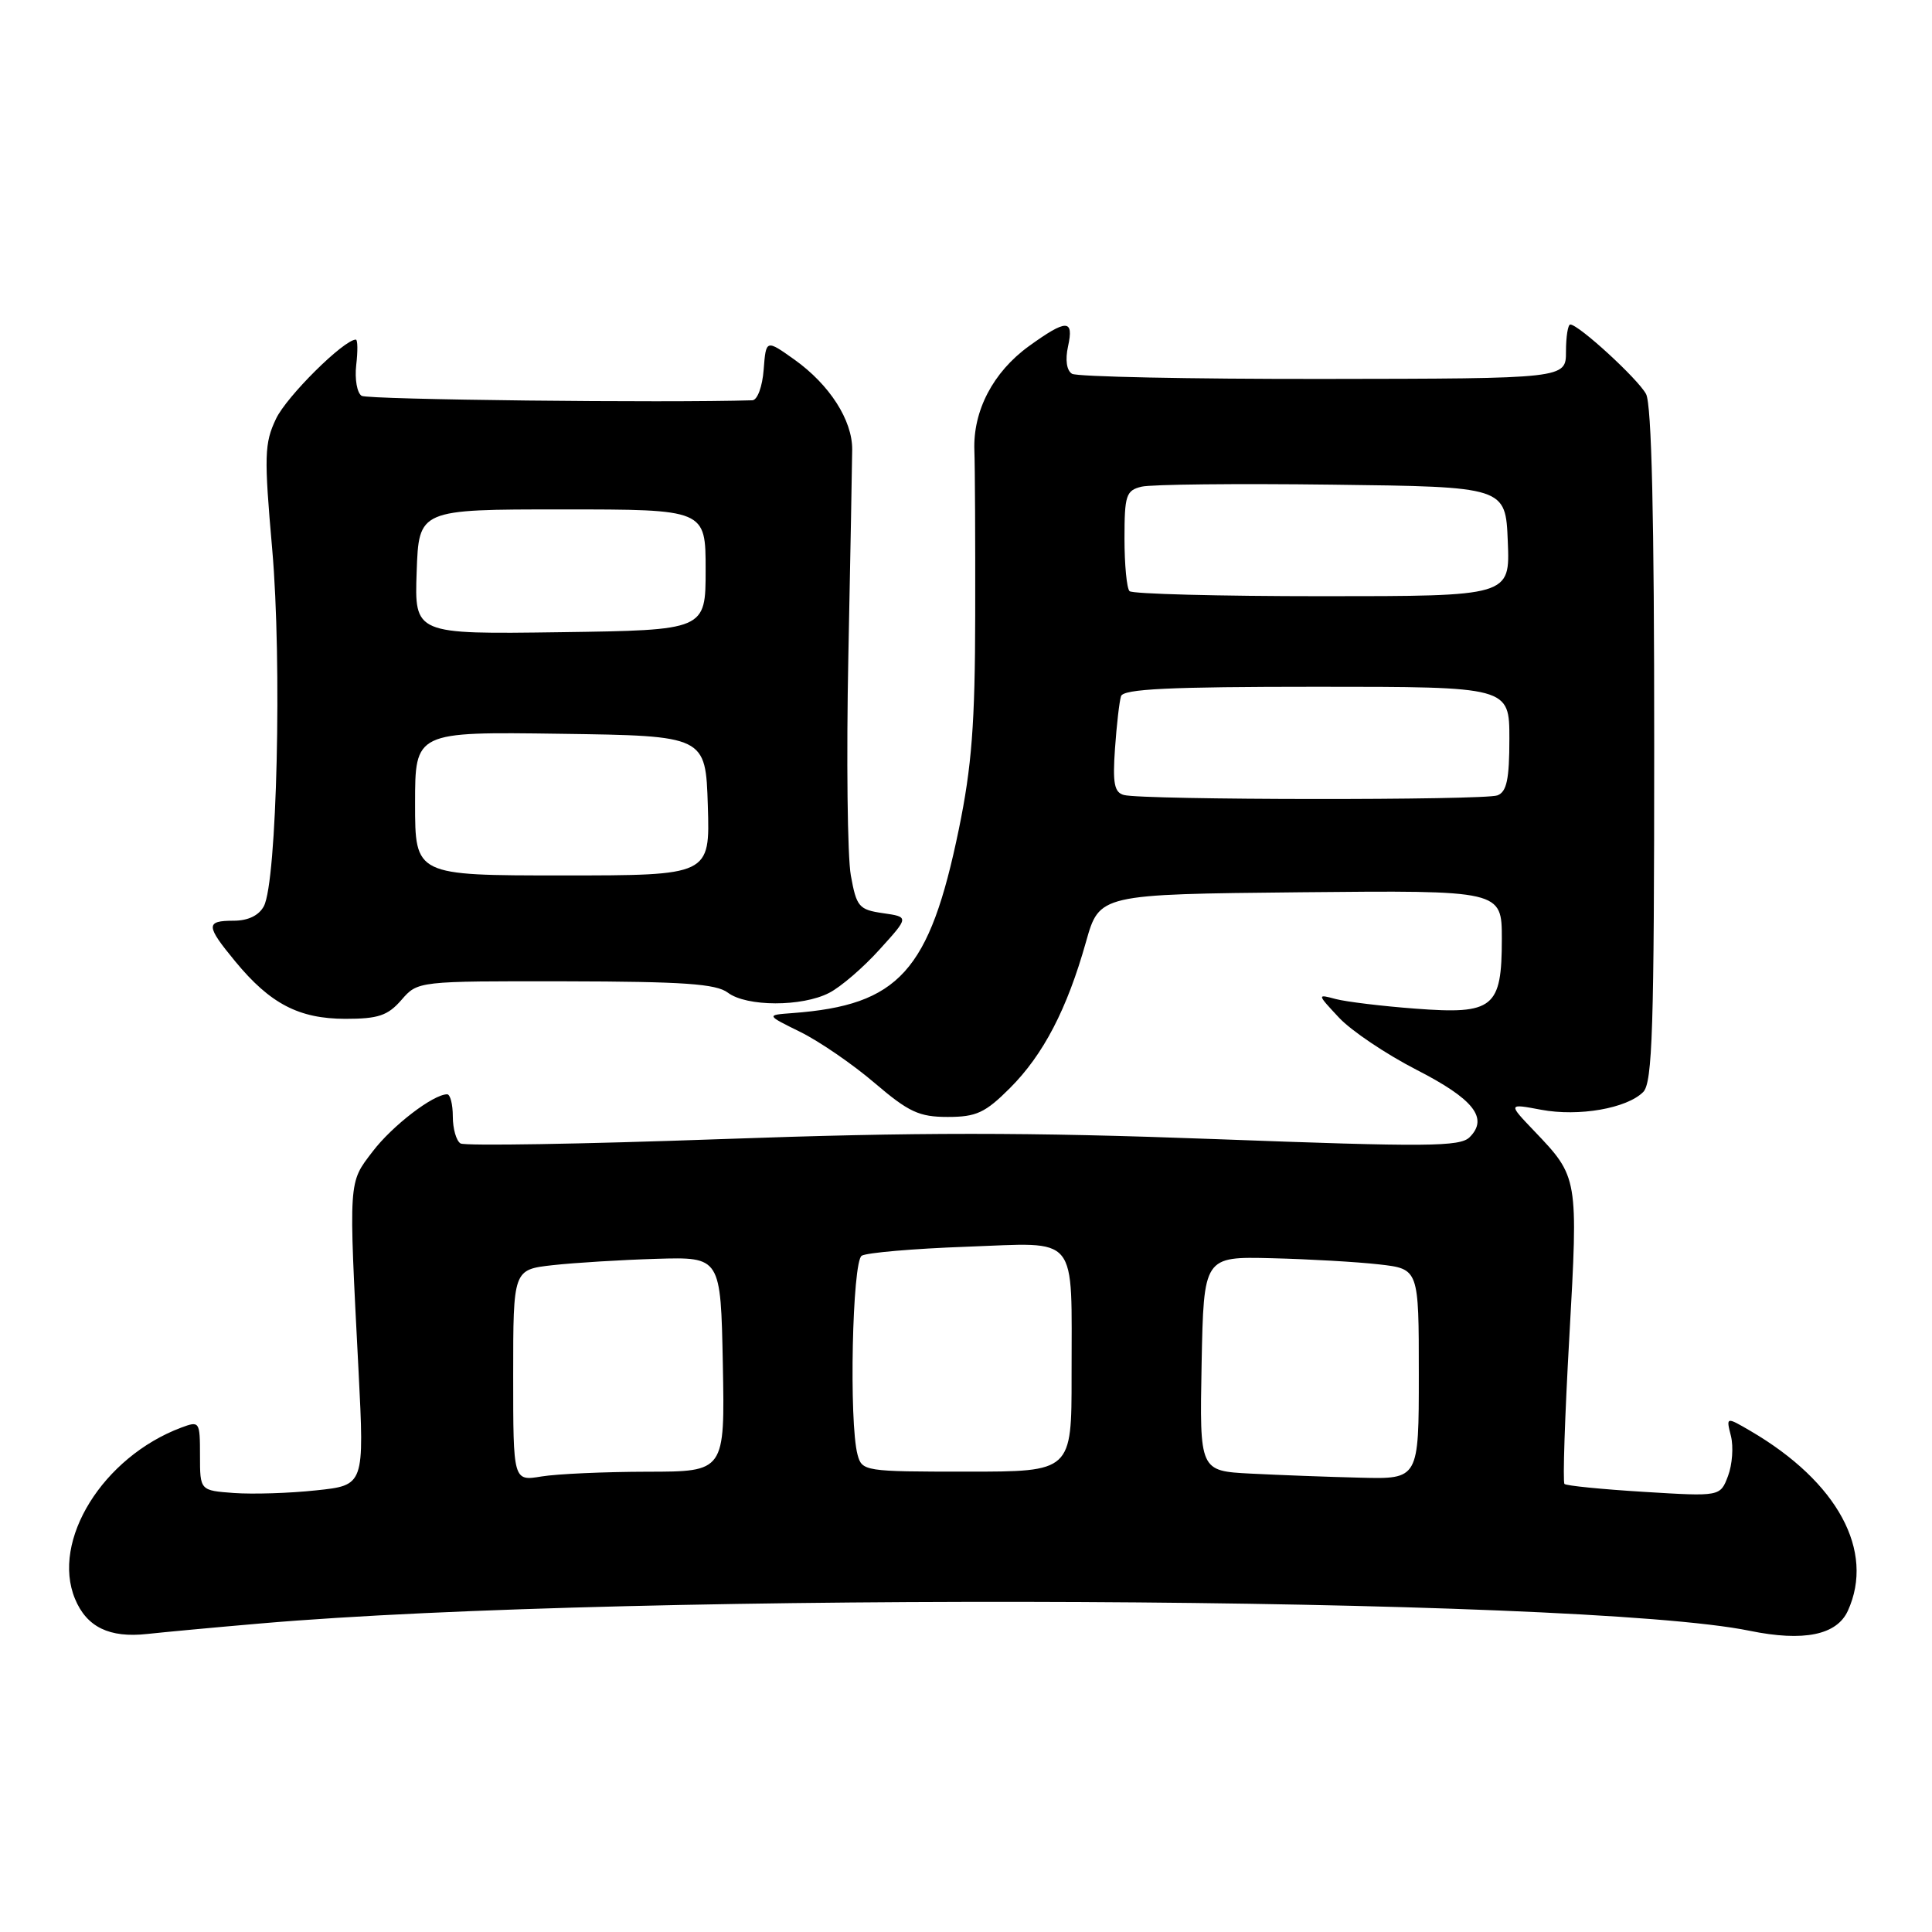 <?xml version="1.0" encoding="UTF-8" standalone="no"?>
<!DOCTYPE svg PUBLIC "-//W3C//DTD SVG 1.1//EN" "http://www.w3.org/Graphics/SVG/1.1/DTD/svg11.dtd" >
<svg xmlns="http://www.w3.org/2000/svg" xmlns:xlink="http://www.w3.org/1999/xlink" version="1.1" viewBox="0 0 256 256">
 <g >
 <path fill="currentColor"
d=" M 34.50 215.12 C 83.78 210.86 209.42 211.48 231.85 216.09 C 238.99 217.55 243.38 216.66 244.85 213.44 C 248.46 205.52 243.50 196.36 231.95 189.61 C 228.71 187.72 228.71 187.72 229.36 190.29 C 229.71 191.70 229.54 194.08 228.97 195.58 C 227.94 198.30 227.94 198.30 217.84 197.68 C 212.28 197.34 207.54 196.87 207.30 196.63 C 207.06 196.40 207.35 187.59 207.95 177.06 C 209.13 155.97 209.13 155.98 203.29 149.86 C 199.81 146.22 199.81 146.22 204.22 147.05 C 209.20 147.98 215.56 146.87 217.73 144.70 C 218.96 143.47 219.19 136.31 219.19 98.74 C 219.20 68.61 218.85 53.58 218.11 52.21 C 217.04 50.21 209.18 43.00 208.07 43.00 C 207.76 43.00 207.50 44.61 207.50 46.58 C 207.50 50.17 207.50 50.17 175.36 50.21 C 157.68 50.23 142.69 49.92 142.05 49.53 C 141.33 49.09 141.13 47.68 141.52 45.90 C 142.32 42.26 141.33 42.26 136.32 45.88 C 131.59 49.31 128.91 54.44 129.11 59.69 C 129.19 61.79 129.24 71.60 129.22 81.50 C 129.20 95.89 128.76 101.58 127.05 109.88 C 123.16 128.73 119.12 133.19 105.00 134.24 C 101.50 134.50 101.50 134.50 106.05 136.74 C 108.56 137.98 112.98 141.01 115.88 143.49 C 120.41 147.36 121.79 148.00 125.58 148.00 C 129.37 148.00 130.55 147.45 133.83 144.17 C 138.25 139.75 141.39 133.72 143.90 124.80 C 145.68 118.50 145.68 118.50 172.34 118.23 C 199.00 117.97 199.00 117.97 199.00 124.41 C 199.00 133.56 197.90 134.44 187.54 133.65 C 183.12 133.32 178.38 132.74 177.00 132.38 C 174.50 131.71 174.50 131.71 177.43 134.85 C 179.05 136.58 183.66 139.68 187.69 141.75 C 195.27 145.63 197.26 148.16 194.74 150.68 C 193.47 151.96 189.10 151.99 161.11 150.94 C 136.06 150.01 121.54 150.01 95.49 150.94 C 77.09 151.60 61.58 151.86 61.02 151.51 C 60.46 151.17 60.00 149.56 60.00 147.94 C 60.00 146.32 59.66 145.00 59.25 145.00 C 57.39 145.01 51.97 149.17 49.37 152.59 C 46.15 156.81 46.19 156.08 47.51 181.66 C 48.28 196.81 48.28 196.81 41.89 197.48 C 38.38 197.86 33.48 198.01 31.00 197.83 C 26.50 197.50 26.50 197.50 26.50 192.87 C 26.50 188.34 26.44 188.26 24.00 189.17 C 13.63 193.07 6.75 204.16 9.94 211.86 C 11.49 215.60 14.50 217.06 19.50 216.51 C 21.70 216.27 28.45 215.64 34.50 215.12 Z  M 53.19 132.50 C 55.36 130.00 55.36 130.00 74.93 130.03 C 90.55 130.06 94.89 130.36 96.44 131.53 C 98.92 133.41 106.28 133.42 109.87 131.56 C 111.40 130.78 114.41 128.19 116.55 125.81 C 120.46 121.50 120.46 121.50 117.00 121.00 C 113.81 120.54 113.49 120.16 112.74 116.00 C 112.29 113.53 112.14 100.47 112.41 87.00 C 112.68 73.53 112.91 61.18 112.92 59.57 C 112.95 55.69 109.93 50.98 105.28 47.66 C 101.50 44.97 101.50 44.97 101.19 48.98 C 101.02 51.23 100.36 53.02 99.69 53.04 C 88.22 53.40 48.74 52.96 47.92 52.45 C 47.31 52.07 46.99 50.24 47.20 48.38 C 47.42 46.52 47.40 45.00 47.15 45.00 C 45.57 45.00 37.97 52.53 36.57 55.50 C 35.03 58.74 34.98 60.40 36.07 72.79 C 37.38 87.73 36.70 116.83 34.96 120.08 C 34.30 121.31 32.87 122.00 30.96 122.00 C 27.23 122.00 27.25 122.64 31.17 127.39 C 35.80 133.01 39.61 134.99 45.76 135.00 C 50.12 135.00 51.38 134.58 53.19 132.50 Z  M 68.00 182.25 C 68.00 168.23 68.00 168.23 73.25 167.64 C 76.14 167.32 82.33 166.94 87.00 166.80 C 95.50 166.55 95.50 166.55 95.78 180.77 C 96.05 195.00 96.05 195.00 85.78 195.01 C 80.12 195.02 73.81 195.30 71.75 195.64 C 68.00 196.26 68.00 196.26 68.00 182.25 Z  M 165.72 195.26 C 158.95 194.91 158.95 194.91 159.22 180.70 C 159.50 166.50 159.50 166.50 168.50 166.72 C 173.45 166.84 179.86 167.21 182.75 167.54 C 188.00 168.14 188.00 168.14 188.00 182.07 C 188.00 196.00 188.00 196.00 180.25 195.80 C 175.99 195.70 169.45 195.45 165.72 195.26 Z  M 113.63 192.75 C 112.48 188.47 112.93 167.16 114.18 166.39 C 114.83 165.99 121.06 165.45 128.03 165.20 C 143.14 164.66 141.97 163.22 141.99 182.25 C 142.00 195.00 142.00 195.00 128.12 195.00 C 114.56 195.00 114.22 194.95 113.63 192.75 Z  M 148.92 105.34 C 147.65 105.00 147.42 103.79 147.74 99.21 C 147.96 96.07 148.32 92.94 148.54 92.25 C 148.84 91.29 154.92 91.00 174.47 91.00 C 200.00 91.00 200.00 91.00 200.00 97.89 C 200.00 103.26 199.65 104.92 198.42 105.39 C 196.67 106.06 151.44 106.02 148.92 105.34 Z  M 149.67 78.33 C 149.30 77.97 149.00 74.83 149.00 71.35 C 149.00 65.63 149.21 64.99 151.25 64.49 C 152.49 64.18 163.85 64.06 176.50 64.22 C 199.50 64.50 199.50 64.50 199.79 71.75 C 200.09 79.00 200.09 79.00 175.21 79.00 C 161.53 79.00 150.03 78.70 149.67 78.33 Z  M 55.00 106.48 C 55.00 96.96 55.00 96.96 74.25 97.23 C 93.50 97.50 93.50 97.50 93.79 106.75 C 94.08 116.00 94.08 116.00 74.54 116.00 C 55.00 116.00 55.00 116.00 55.00 106.48 Z  M 55.21 75.77 C 55.50 67.50 55.50 67.50 74.50 67.50 C 93.50 67.50 93.50 67.50 93.50 75.50 C 93.50 83.50 93.50 83.50 74.21 83.77 C 54.92 84.04 54.92 84.04 55.21 75.77 Z "/>
</g>
</svg>
